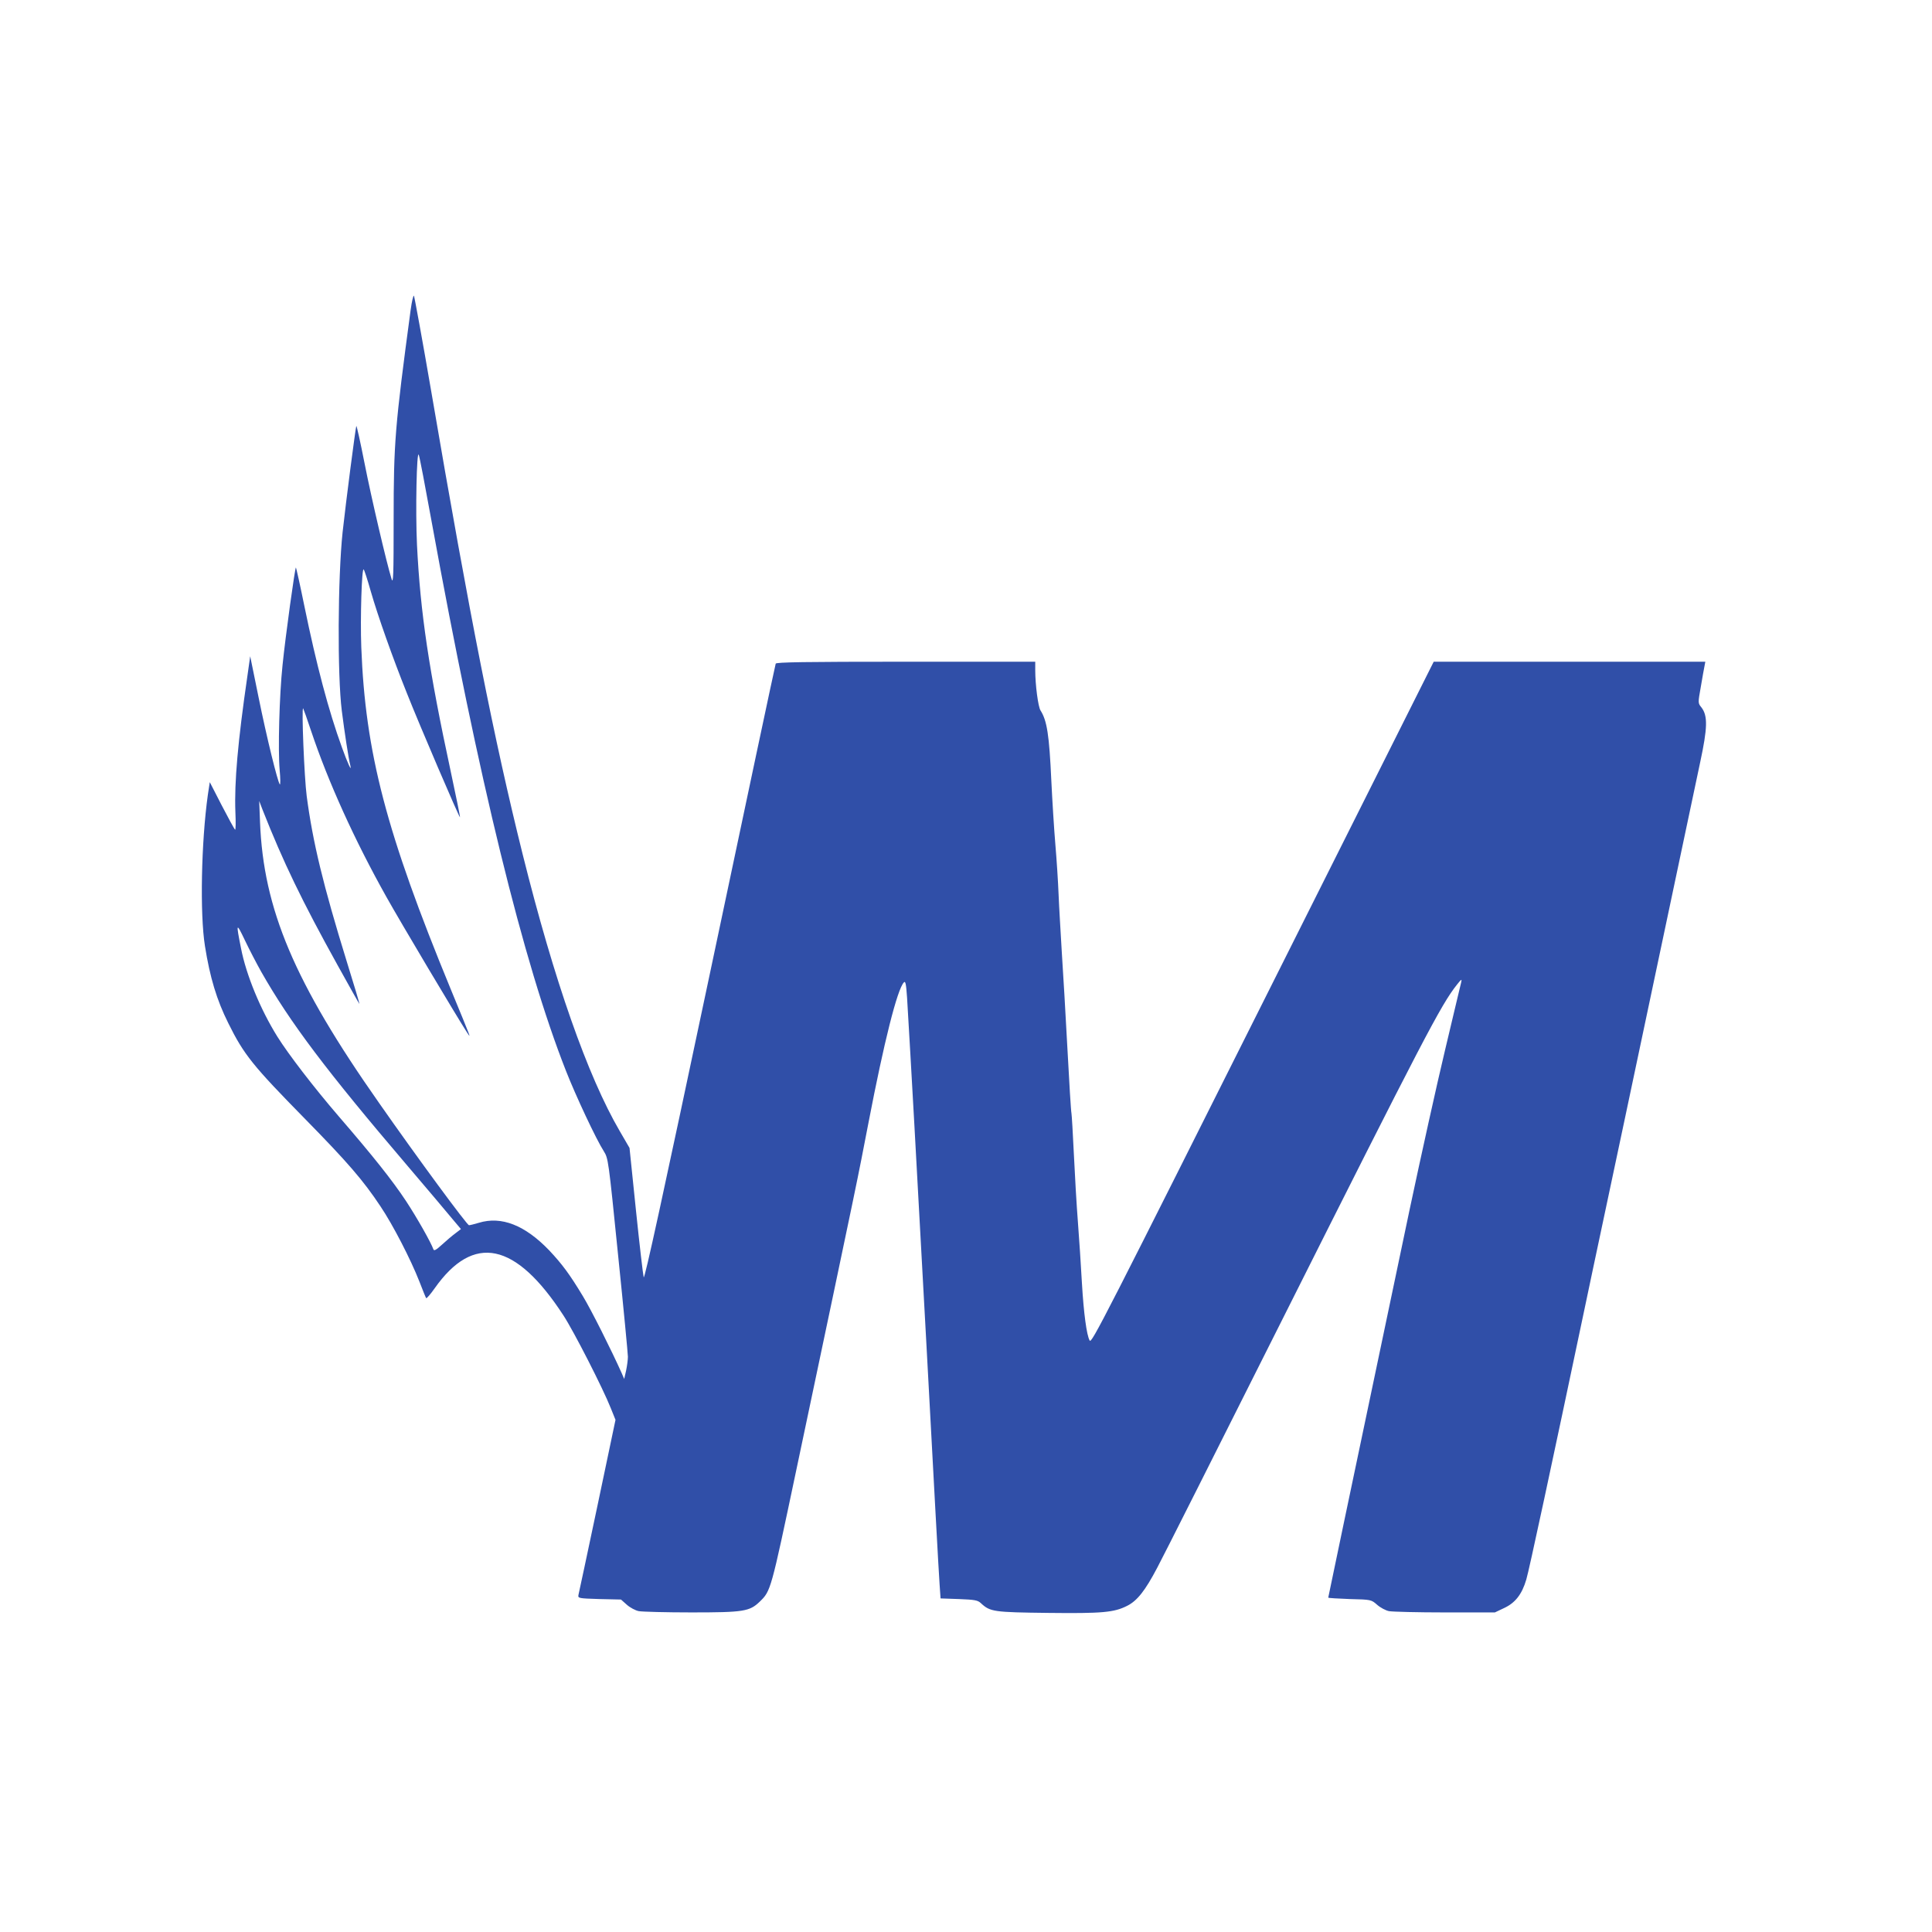 <svg version="1.0" xmlns="http://www.w3.org/2000/svg"
    width="1200pt" height="1200pt" viewBox="0 0 1200 1200"
    preserveAspectRatio="xMidYMid meet">

    <g transform="translate(0,1200) scale(0.1,-0.1)"
        fill="#000000" stroke="none">
        <path fill="#304fa8"
            d="M2551 10078 c-98 -729 -106 -826 -106 -1304 0 -350 -2 -405 -13 -370
-31 100 -125 501 -168 720 -26 132 -49 236 -51 230 -6 -22 -64 -467 -85 -659
-30 -283 -33 -889 -5 -1110 17 -134 42 -298 53 -340 11 -46 -18 17 -52 112
-83 228 -158 511 -234 881 -26 128 -50 235 -52 237 -5 6 -65 -427 -83 -605
-20 -189 -29 -529 -18 -652 5 -54 5 -94 1 -90 -13 14 -81 289 -132 541 l-52
255 -17 -120 c-60 -412 -82 -663 -75 -847 3 -65 2 -115 -2 -110 -5 4 -42 72
-83 151 l-74 144 -12 -79 c-41 -293 -50 -739 -18 -939 31 -195 73 -335 145
-479 97 -196 152 -264 477 -595 263 -268 361 -381 469 -544 76 -113 187 -328
241 -466 20 -52 39 -99 42 -103 2 -4 26 23 52 60 242 344 504 289 801 -168 64
-98 245 -452 294 -576 l29 -72 -112 -533 c-62 -293 -115 -543 -118 -554 -4
-21 -1 -22 130 -26 l134 -3 36 -32 c20 -18 54 -36 74 -40 21 -4 169 -8 328 -8
324 0 361 6 424 67 69 67 69 68 225 808 409 1939 374 1773 451 2170 96 499
178 825 219 868 10 11 14 -8 20 -95 26 -434 55 -957 121 -2168 41 -765 77
-1429 81 -1476 l6 -87 114 -4 c99 -4 117 -7 137 -26 57 -53 79 -56 416 -60
340 -4 411 3 492 44 62 31 112 94 187 237 33 61 373 737 757 1502 903 1799
1005 1994 1105 2120 27 34 31 36 26 15 -3 -14 -49 -203 -100 -420 -52 -217
-151 -665 -221 -995 -412 -1962 -505 -2404 -505 -2408 0 -3 60 -6 134 -9 133
-3 133 -4 169 -35 20 -18 54 -36 74 -40 21 -4 178 -8 348 -8 l310 0 57 27 c69
32 111 85 138 177 17 55 158 713 365 1696 24 116 74 350 110 520 36 171 99
468 140 660 73 347 285 1349 391 1850 30 143 64 301 74 350 46 214 48 289 8
341 -22 27 -22 27 -4 128 9 56 20 113 23 129 l5 27 -843 0 -844 0 -924 -1843
c-1140 -2274 -1201 -2394 -1213 -2373 -19 34 -37 170 -48 356 -6 107 -17 278
-25 380 -8 102 -19 291 -25 420 -6 129 -13 244 -15 255 -3 11 -14 191 -25 400
-11 209 -27 479 -35 600 -7 121 -17 283 -20 360 -3 77 -12 217 -20 310 -8 94
-19 271 -25 395 -13 286 -27 374 -67 437 -15 22 -33 160 -33 251 l0 52 -804 0
c-634 0 -805 -3 -808 -12 -3 -7 -187 -874 -409 -1926 -294 -1390 -406 -1905
-411 -1885 -4 15 -26 202 -48 415 l-40 388 -61 105 c-199 341 -407 934 -603
1720 -176 707 -328 1472 -566 2865 -56 327 -106 598 -109 603 -4 4 -13 -34
-20 -85z m129 -1313 c294 -1615 570 -2743 836 -3418 60 -153 187 -424 234
-497 28 -45 29 -50 89 -645 34 -330 61 -614 61 -632 0 -18 -5 -56 -11 -85
l-12 -53 -15 35 c-63 141 -189 393 -242 480 -82 136 -129 199 -209 284 -150
156 -296 214 -437 171 -27 -8 -54 -15 -61 -15 -12 0 -318 415 -559 760 -526
749 -718 1203 -739 1745 l-5 130 21 -55 c128 -324 244 -565 467 -967 71 -128
131 -235 134 -238 3 -3 -32 115 -78 262 -147 476 -211 741 -249 1028 -15 114
-33 556 -22 545 2 -3 25 -66 50 -142 105 -313 268 -674 467 -1029 89 -159 433
-737 499 -839 29 -44 34 -58 -99 265 -401 973 -531 1470 -556 2125 -7 182 3
498 15 483 4 -4 24 -65 44 -136 44 -153 136 -413 224 -632 79 -200 326 -775
330 -771 2 1 -24 128 -57 282 -136 632 -189 986 -210 1409 -10 210 -2 593 11
560 5 -11 40 -195 79 -410z m-1058 -2800 c180 -317 405 -615 908 -1205 124
-146 250 -294 279 -330 l54 -64 -34 -26 c-19 -14 -56 -45 -83 -70 -37 -34 -50
-41 -54 -30 -15 43 -103 198 -170 300 -86 130 -204 278 -417 525 -155 180
-314 387 -382 496 -106 170 -194 384 -226 549 -32 160 -30 163 24 50 27 -57
73 -145 101 -195z" />
    </g>
</svg>